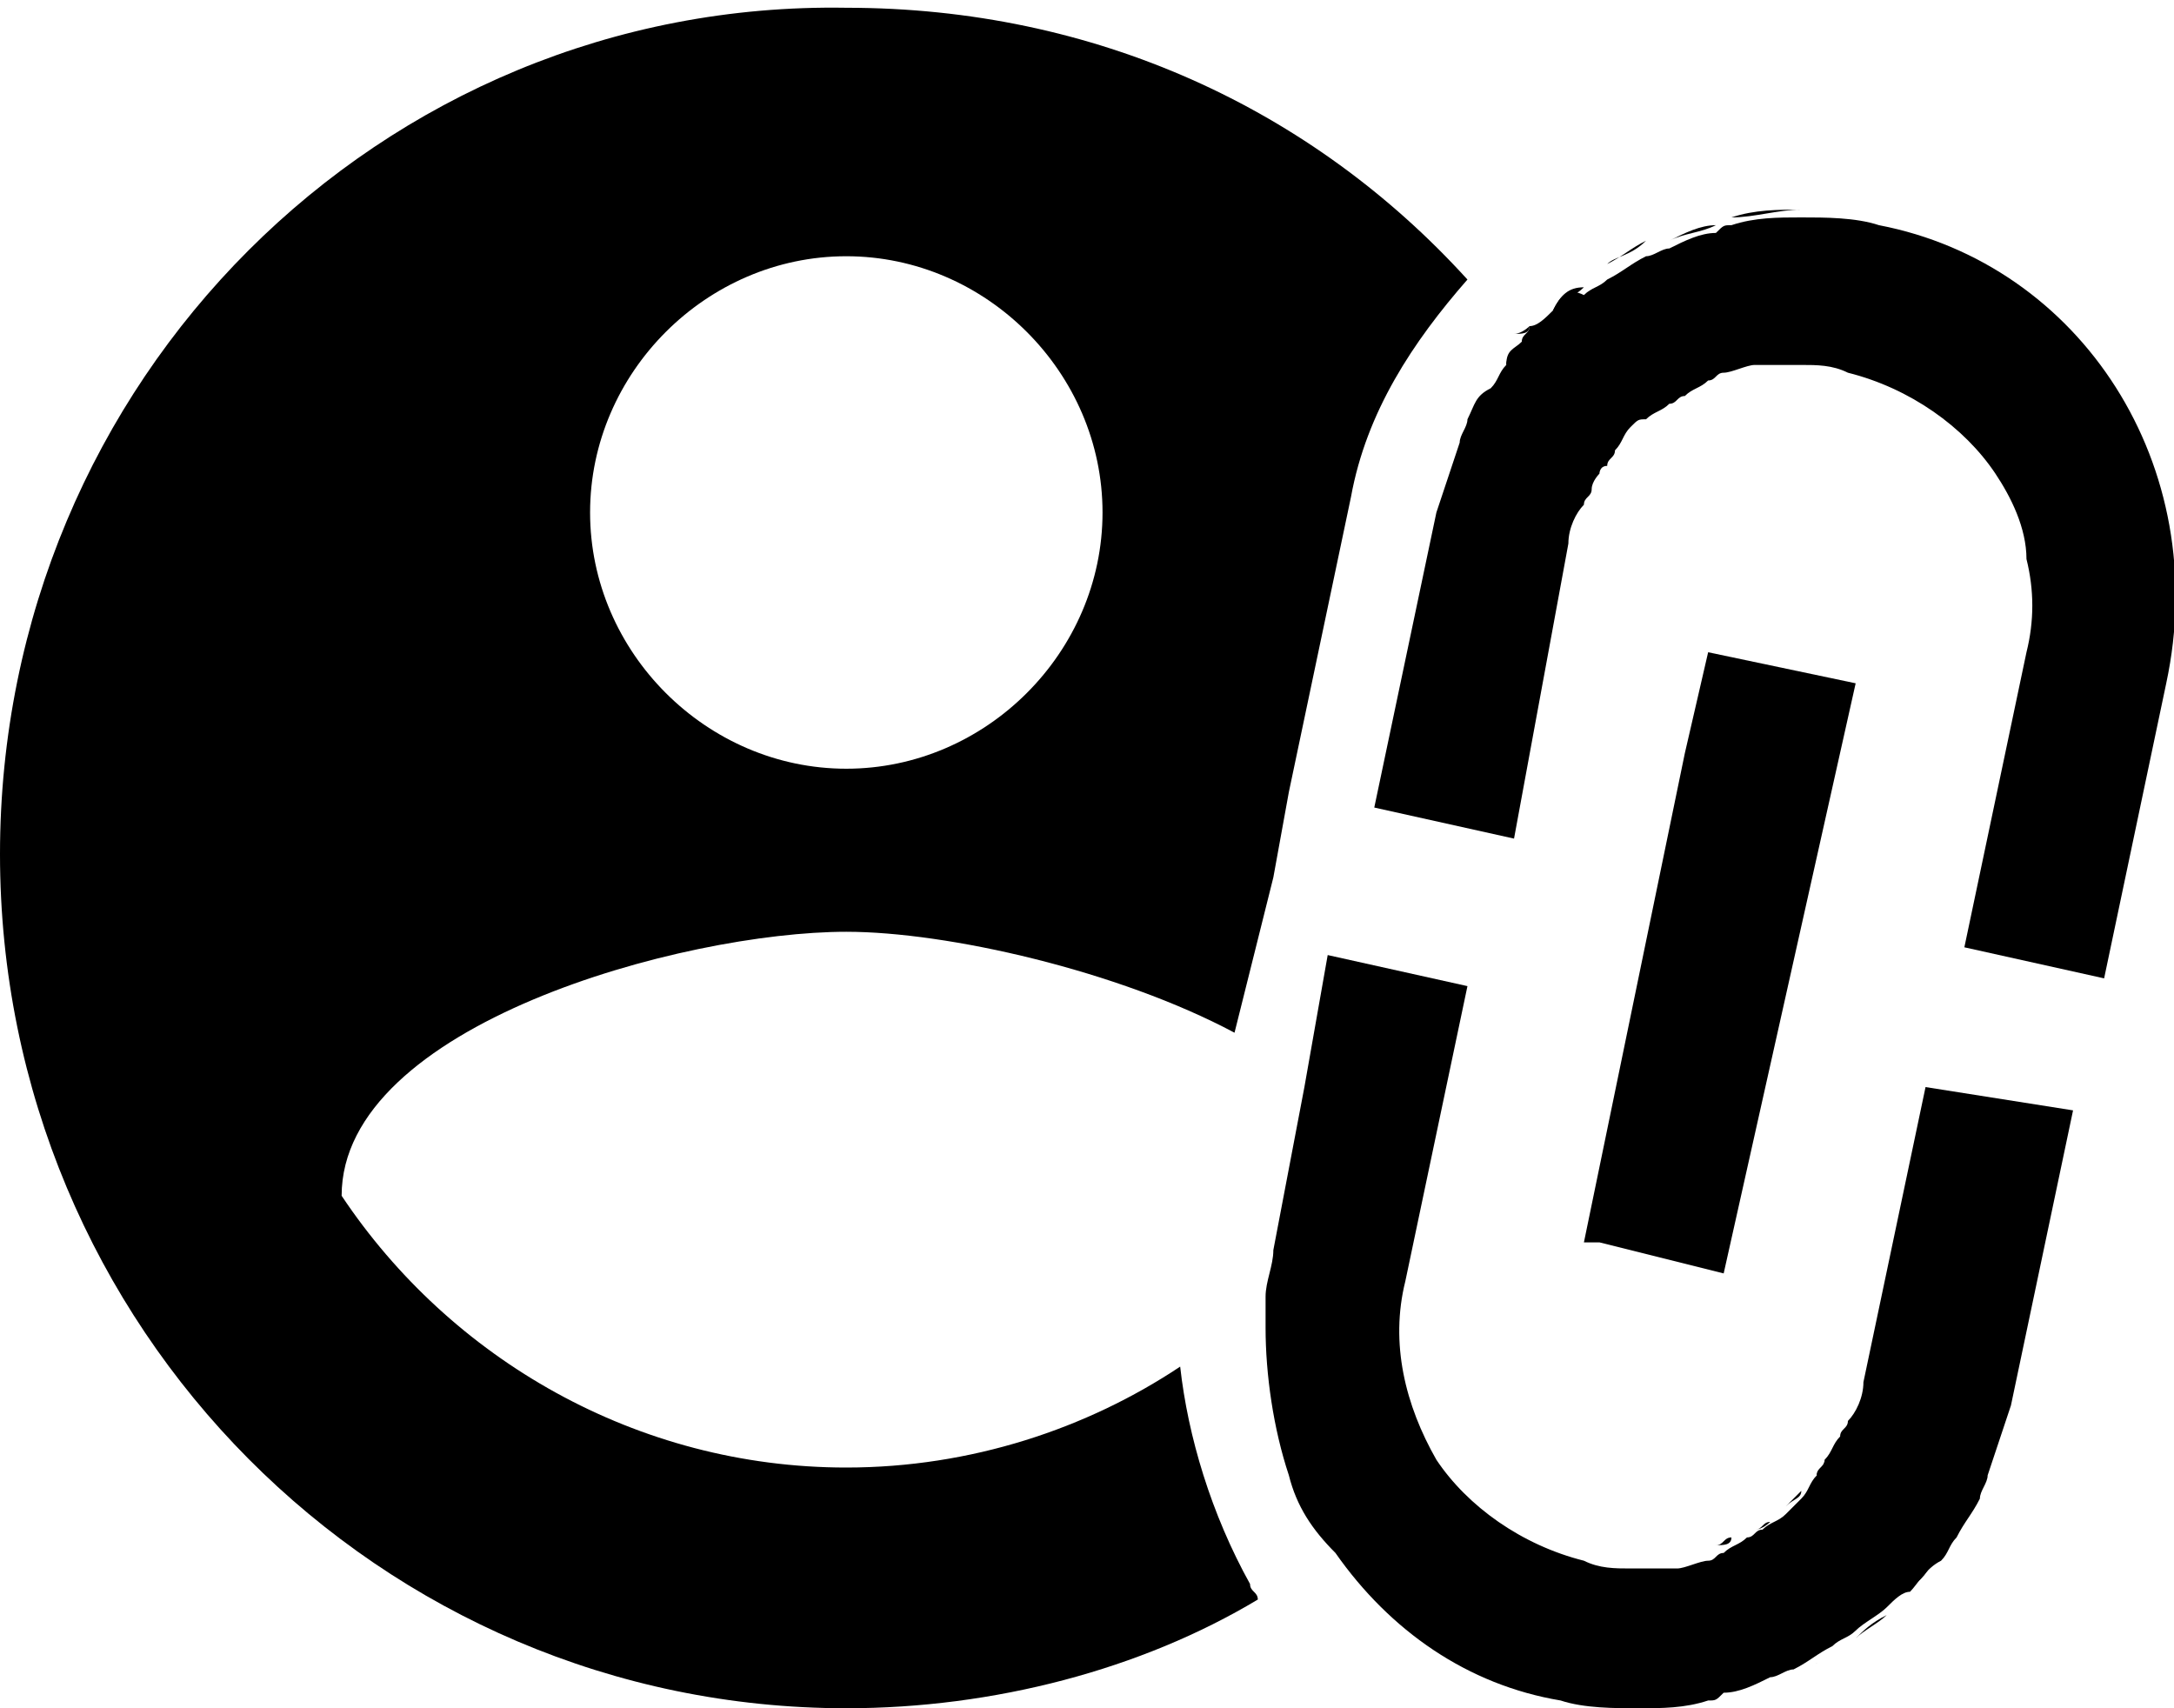 <svg xmlns="http://www.w3.org/2000/svg" viewBox="0 0 28 22" width="28" height="22">
<g>
	<path d="M22.1,19.9c0.1,0,0.1-0.1,0.2-0.1C22.3,19.9,22.2,19.9,22.1,19.9z"/>
	<path d="M21.1,22c0.3,0,0.6,0,0.9-0.1C21.7,22,21.4,22,21.1,22C21.1,22,21.1,22,21.1,22z"/>
	<path d="M21.5,3.1c0.2-0.1,0.4-0.1,0.6-0.2C21.9,2.9,21.7,3,21.5,3.1z"/>
	<path d="M21.6,20.1c0,0,0.1,0,0.1,0C21.7,20.1,21.7,20.1,21.6,20.1z"/>
	<path d="M20.7,3.4c0.2-0.1,0.3-0.2,0.5-0.3C21,3.3,20.8,3.3,20.7,3.4z"/>
	<path d="M24.3,20.8c-0.1,0.1-0.3,0.2-0.4,0.3C24,21,24.1,20.9,24.3,20.8z"/>
	<path d="M19.7,4.2c0,0-0.1,0.1-0.2,0.1c0,0,0,0,0,0C19.6,4.3,19.7,4.3,19.7,4.2z"/>
	<path d="M23.6,21.3c-0.2,0.1-0.3,0.2-0.5,0.3C23.3,21.5,23.4,21.4,23.6,21.3z"/>
	<path d="M23.4,19c0-0.1,0.1-0.1,0.1-0.2C23.5,18.9,23.5,18.9,23.4,19z"/>
	<path d="M24.9,20.1c-0.1,0.1-0.2,0.3-0.4,0.4C24.7,20.4,24.8,20.3,24.9,20.1z"/>
	<path d="M25.4,19.3c-0.1,0.2-0.2,0.4-0.3,0.5C25.2,19.7,25.3,19.5,25.4,19.3z"/>
	<path d="M21.1,20.1c-0.2,0-0.4,0-0.6-0.1C20.7,20.1,20.9,20.1,21.1,20.1z"/>
	<path d="M25.8,18.2c-0.1,0.3-0.2,0.6-0.3,0.9C25.7,18.8,25.7,18.5,25.8,18.2z"/>
	<path d="M20,4c0.1-0.1,0.3-0.2,0.4-0.3C20.2,3.7,20.1,3.8,20,4z"/>
	<path d="M23.8,18.5c0-0.1,0.1-0.1,0.1-0.2C23.8,18.4,23.8,18.4,23.8,18.5z"/>
	<path d="M22.6,19.7c0.1,0,0.1-0.1,0.2-0.1C22.8,19.6,22.7,19.7,22.6,19.7z"/>
	<path d="M22.6,4.6c0,0-0.1,0-0.1,0C22.5,4.7,22.6,4.6,22.6,4.6z"/>
	<path d="M23.2,19.2c-0.1,0.1-0.1,0.1-0.2,0.2C23.1,19.3,23.2,19.3,23.2,19.2z"/>
	<path d="M22.8,21.7c-0.2,0.1-0.4,0.1-0.6,0.2C22.4,21.8,22.6,21.8,22.8,21.7z"/>
	<path d="M23.2,2.7C23.2,2.7,23.2,2.7,23.2,2.7c-0.3,0-0.6,0-0.9,0.1C22.6,2.8,22.9,2.7,23.2,2.7z"/>
	<path d="M21.6,5c-0.1,0-0.1,0.1-0.2,0.1C21.5,5.1,21.6,5.1,21.6,5z"/>
	<path d="M21,5.5c0.1-0.1,0.1-0.1,0.2-0.1C21.1,5.4,21.1,5.4,21,5.5z"/>
	<path d="M22.1,4.8c-0.1,0-0.1,0.1-0.2,0.1C22,4.8,22,4.8,22.1,4.8z"/>
	<path d="M23.2,4.6c0.2,0,0.4,0,0.6,0.1C23.6,4.6,23.4,4.6,23.2,4.6z"/>
	<polygon points="17.2,12.3 16.8,14 16.8,14 	"/>
	<path d="M16.3,16.7c0,0.1,0,0.2,0,0.4C16.3,16.9,16.3,16.8,16.3,16.7L16.3,16.7z"/>
	<path d="M15.2,17.6c-1.2,0.8-2.7,1.3-4.3,1.3c-2.7,0-5.1-1.4-6.5-3.5c0-2.2,4.4-3.4,6.5-3.4c1.3,0,3.5,0.5,5,1.3
		l0.3-1.2l0.2-0.8l0.2-1.1l0.8-3.8c0.2-1.1,0.8-2,1.5-2.8c-2-2.2-4.8-3.5-8-3.5C4.9,0,0,4.9,0,11s4.9,11,10.9,11
		c1.9,0,3.8-0.5,5.3-1.4c0-0.1-0.1-0.1-0.1-0.2C15.6,19.5,15.3,18.5,15.2,17.6z M10.9,3.3c1.8,0,3.3,1.5,3.3,3.3
		c0,1.8-1.5,3.3-3.3,3.3c-1.8,0-3.3-1.5-3.3-3.3C7.6,4.8,9.1,3.3,10.9,3.3z"/>
	<path d="M19.6,4.4c-0.1,0.1-0.1,0.2-0.2,0.3C19.4,4.5,19.5,4.5,19.6,4.4C19.6,4.4,19.6,4.4,19.6,4.4z"/>
	<path d="M18.4,6.6c0.1-0.3,0.2-0.6,0.3-0.9C18.6,6,18.5,6.3,18.4,6.6z"/>
	<path d="M18.9,5.4C19,5.2,19,5.1,19.2,4.9C19,5.1,19,5.2,18.9,5.4z"/>
	<polygon points="22,8.4 21.7,9.7 20.4,16 20.6,16 22.2,16.4 23.9,8.8 	"/>
	<path d="M24.8,14L24,17.8c0,0.2-0.1,0.4-0.2,0.5c0,0.1-0.1,0.1-0.1,0.2c-0.1,0.1-0.1,0.2-0.2,0.3
		c0,0.1-0.1,0.1-0.1,0.2c-0.1,0.1-0.1,0.2-0.2,0.3c-0.1,0.1-0.1,0.1-0.2,0.2c-0.1,0.1-0.2,0.1-0.3,0.2c-0.1,0-0.1,0.1-0.2,0.1
		c-0.1,0.1-0.2,0.1-0.3,0.2c-0.1,0-0.1,0.1-0.2,0.1c-0.1,0-0.3,0.1-0.4,0.1c0,0-0.1,0-0.1,0c-0.2,0-0.3,0-0.5,0c0,0,0,0,0,0
		c-0.2,0-0.4,0-0.6-0.1c0,0,0,0,0,0c-0.8-0.2-1.5-0.7-1.9-1.3c0,0,0,0,0,0c-0.4-0.7-0.6-1.5-0.4-2.3l0.8-3.8l-1.8-0.4L16.8,14
		l-0.4,2.1c0,0.2-0.1,0.4-0.1,0.6c0,0.1,0,0.2,0,0.4c0,0.6,0.1,1.3,0.3,1.9c0.1,0.4,0.3,0.7,0.6,1c0.7,1,1.7,1.7,2.9,1.9
		c0.3,0.1,0.7,0.1,1,0.1c0.3,0,0.6,0,0.9-0.1c0.1,0,0.1,0,0.2-0.1c0.2,0,0.4-0.1,0.6-0.2c0.1,0,0.2-0.1,0.3-0.1
		c0.2-0.1,0.3-0.2,0.5-0.3c0.1-0.1,0.2-0.1,0.3-0.2c0.1-0.1,0.3-0.2,0.4-0.3c0.1-0.1,0.2-0.2,0.3-0.2c0.1-0.1,0.2-0.3,0.4-0.4
		c0.1-0.1,0.1-0.2,0.2-0.3c0.1-0.2,0.2-0.3,0.3-0.5c0-0.1,0.1-0.2,0.1-0.3c0.1-0.3,0.2-0.6,0.3-0.9l0.8-3.8L24.8,14z"/>
	<path d="M24.2,2.9c-0.3-0.1-0.7-0.1-1-0.1c-0.3,0-0.6,0-0.9,0.1c-0.1,0-0.1,0-0.2,0.1c-0.2,0-0.4,0.1-0.6,0.2
		c-0.1,0-0.2,0.1-0.3,0.1c-0.2,0.1-0.3,0.2-0.5,0.3c-0.1,0.1-0.2,0.1-0.3,0.2C20.2,3.7,20.1,3.8,20,4c-0.1,0.1-0.2,0.2-0.3,0.2
		c0,0.1-0.1,0.1-0.1,0.2c-0.1,0.1-0.2,0.2-0.2,0.3c-0.1,0.1-0.1,0.2-0.2,0.3C19,5.1,19,5.2,18.9,5.4c0,0.1-0.1,0.2-0.1,0.3
		c-0.1,0.3-0.2,0.6-0.3,0.9l-0.8,3.8l1.8,0.4L20.2,7c0-0.2,0.1-0.4,0.2-0.5c0-0.1,0.1-0.1,0.1-0.2c0-0.1,0.1-0.2,0.1-0.2
		c0,0,0-0.1,0.1-0.1c0-0.1,0.1-0.1,0.1-0.2c0.1-0.1,0.1-0.2,0.2-0.3c0.1-0.1,0.1-0.1,0.2-0.1c0.1-0.1,0.2-0.1,0.3-0.2
		c0.1,0,0.1-0.1,0.2-0.1c0.1-0.1,0.2-0.1,0.3-0.2c0.1,0,0.1-0.1,0.2-0.1c0.1,0,0.3-0.1,0.4-0.1c0,0,0.1,0,0.1,0c0.2,0,0.3,0,0.5,0
		c0,0,0,0,0,0c0.2,0,0.4,0,0.6,0.1c0.8,0.2,1.5,0.7,1.9,1.3c0.2,0.3,0.4,0.7,0.4,1.1c0.1,0.4,0.1,0.8,0,1.2l-0.8,3.8l1.8,0.4
		l0.8-3.8C28.5,6,26.8,3.4,24.2,2.9z"/>
</g>
</svg>
